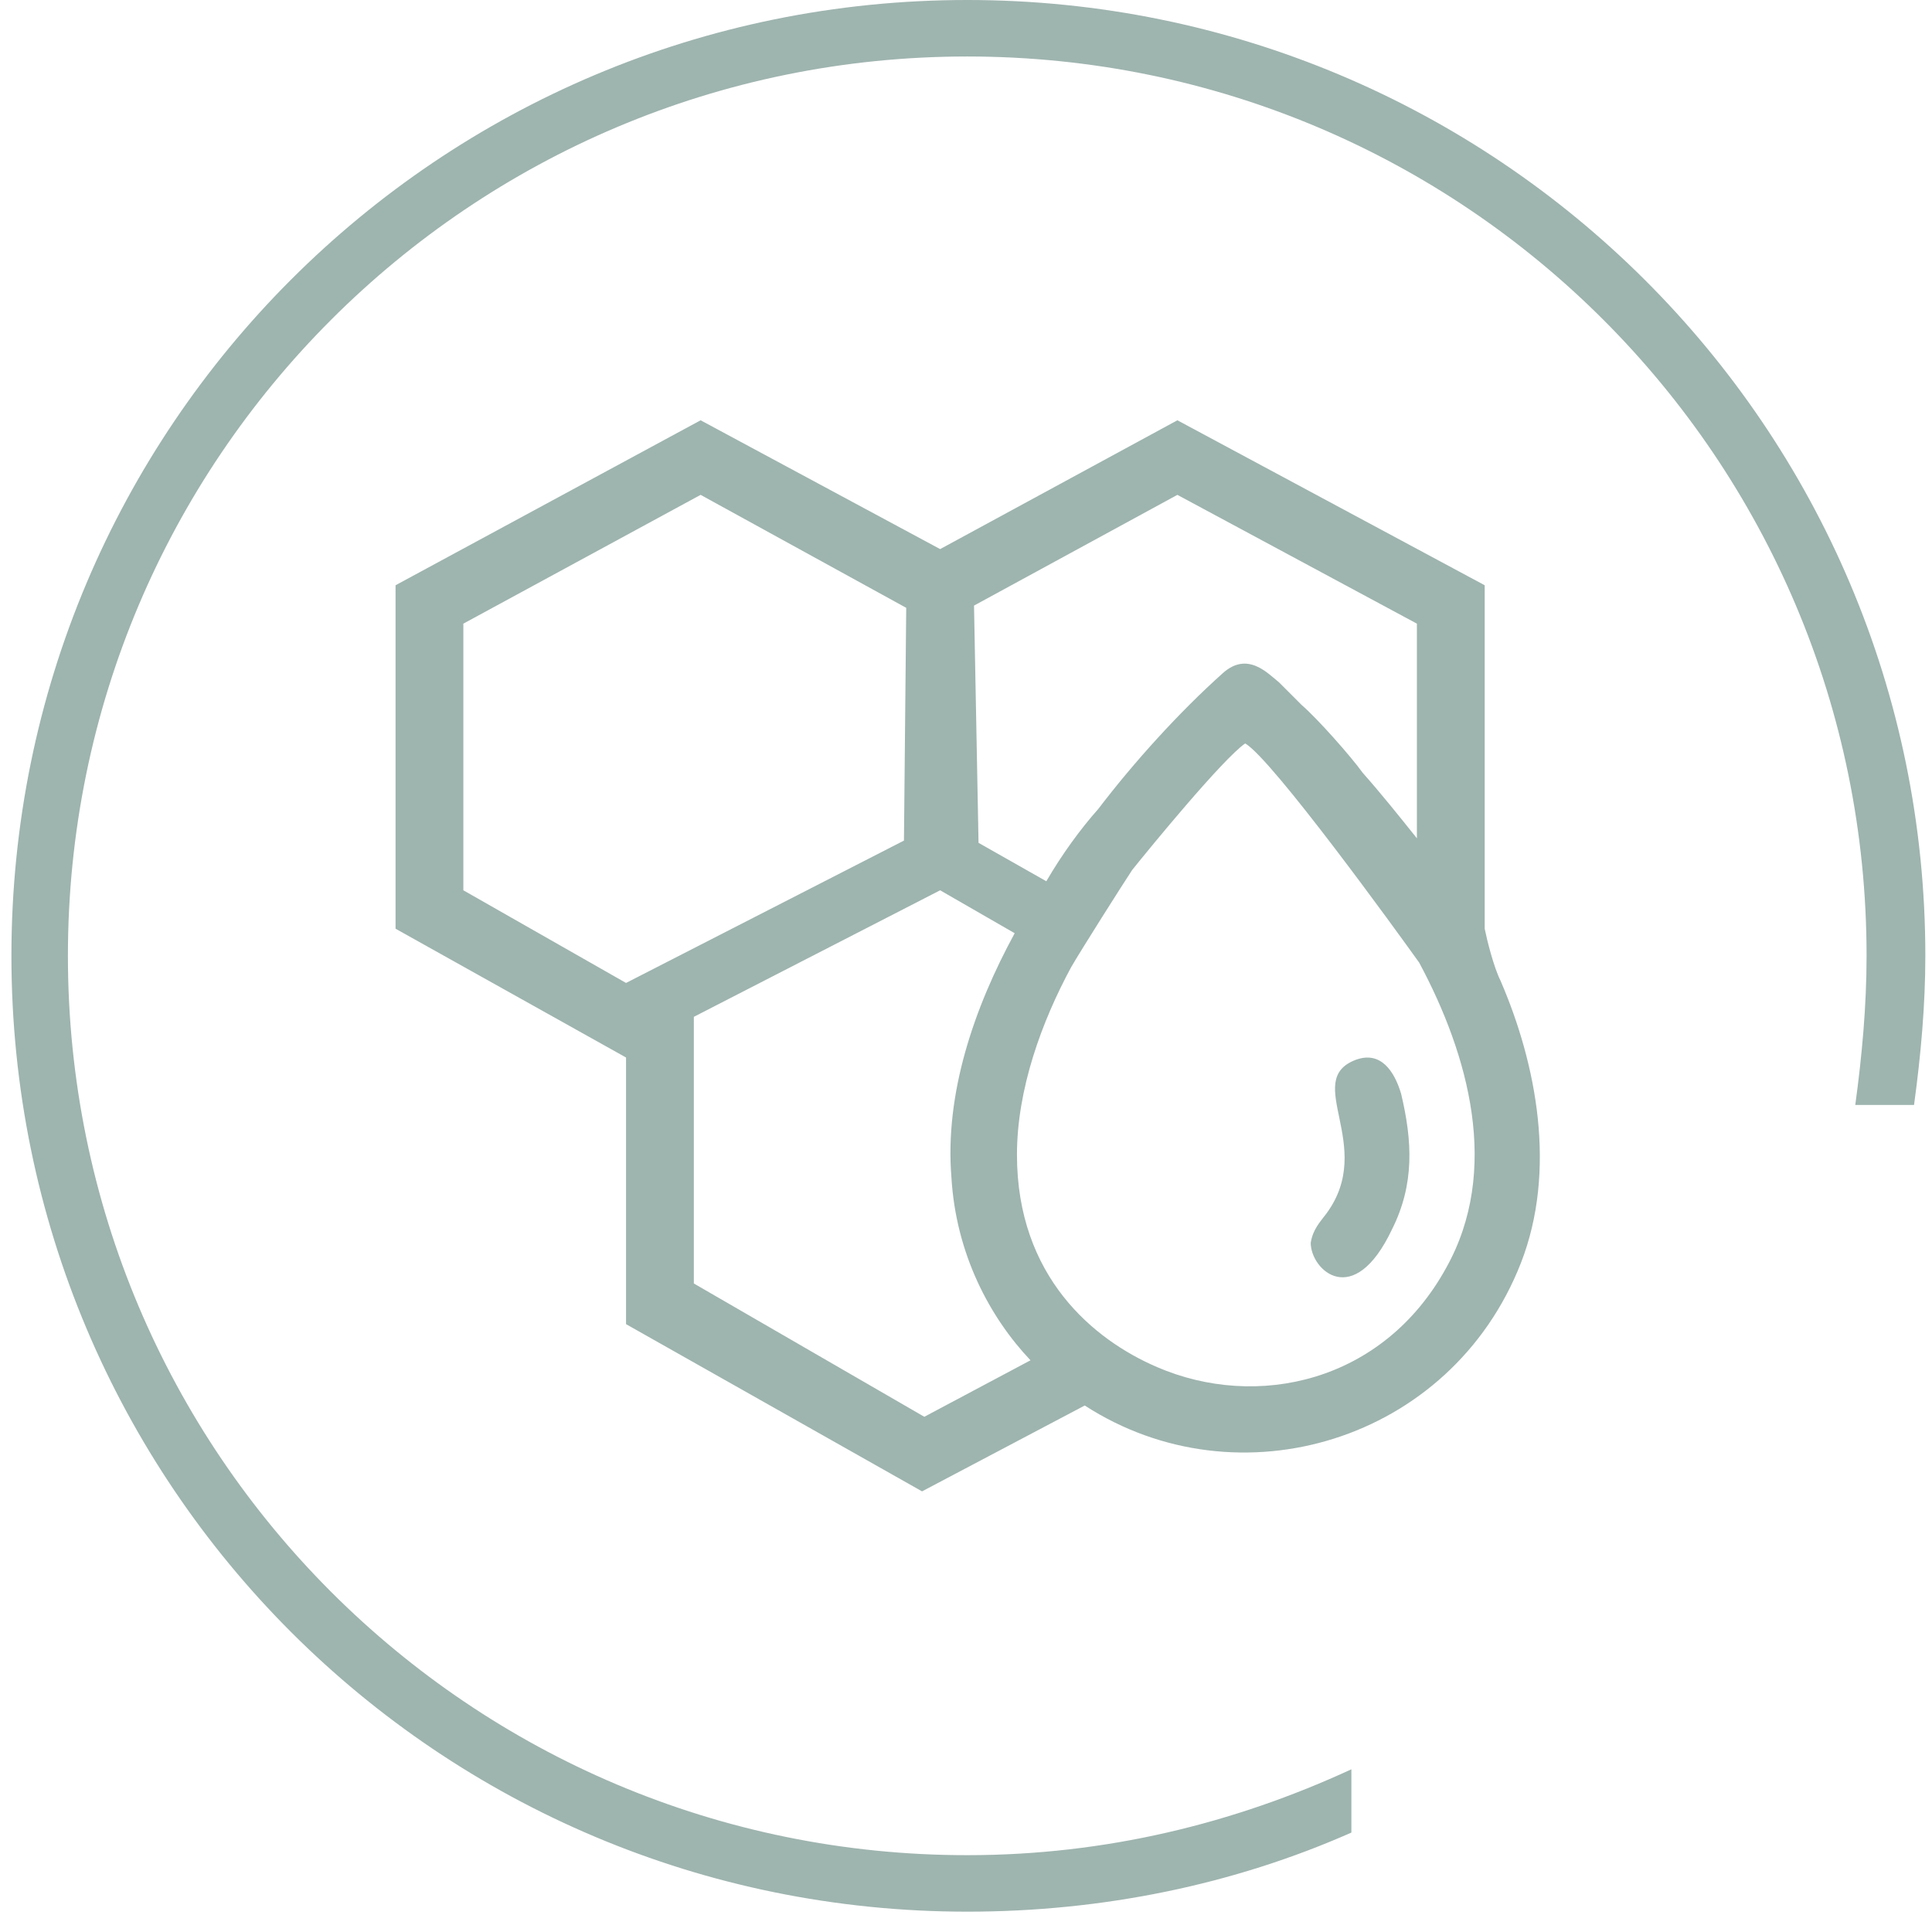 <svg width="80" height="80" viewBox="0 0 80 80" fill="none" xmlns="http://www.w3.org/2000/svg">
<path fill-rule="evenodd" clip-rule="evenodd" d="M40.051 0C61.946 0 79.724 17.684 79.724 39.579C79.724 41.637 79.537 43.696 79.256 45.754H76.823C77.104 43.696 77.291 41.637 77.291 39.579C77.291 18.994 60.636 2.339 40.051 2.339C19.467 2.339 2.812 18.994 2.812 39.579C2.812 60.164 19.467 76.819 40.051 76.819C45.759 76.819 51.093 75.509 55.958 73.263V75.883C51.093 78.035 45.666 79.158 40.051 79.158C18.157 79.158 0.473 61.474 0.473 39.579C0.473 17.684 18.157 0 40.051 0Z" fill="#9EB4AF"/>
<path fill-rule="evenodd" clip-rule="evenodd" d="M16.379 24.234L29.011 17.403L38.929 22.737L48.753 17.403L61.478 24.234V38.456C61.572 38.924 61.852 40.047 62.133 40.608C63.63 44.07 64.472 48.468 62.975 52.304C60.075 59.696 51.279 62.316 44.917 58.199L38.18 61.754L25.923 54.83V43.789L16.379 38.456V24.234ZM47.911 56.608C52.028 58.386 57.268 57.263 59.888 52.491C62.133 48.468 60.823 43.696 58.765 39.859C57.829 38.55 52.683 31.438 51.56 30.783C50.624 31.438 47.63 35.087 46.882 36.023C46.508 36.585 44.73 39.392 44.355 40.047C43.139 42.292 42.11 45.099 42.11 47.813C42.11 52.865 45.291 55.485 47.911 56.608ZM39.396 48.748C39.584 51.93 40.987 54.55 42.671 56.327L38.274 58.666L28.73 53.146V42.105L38.929 36.865L42.016 38.643C40.332 41.731 39.116 45.286 39.396 48.748ZM58.671 34.713C57.923 33.778 57.174 32.842 56.426 32C55.958 31.345 54.554 29.754 53.899 29.193C53.525 28.819 53.338 28.631 52.964 28.257C52.496 27.883 51.654 26.947 50.624 27.883C48.847 29.474 46.975 31.532 45.478 33.497C44.73 34.339 43.981 35.368 43.326 36.491L40.519 34.9L40.332 25.076L48.753 20.491L58.671 25.824V34.713ZM56.145 43.883C53.899 44.725 56.987 47.438 54.928 50.245C54.648 50.62 54.367 50.9 54.274 51.462C54.274 52.584 56.051 54.269 57.642 50.9C58.578 49.029 58.484 47.251 58.016 45.286C57.736 44.351 57.174 43.508 56.145 43.883ZM37.431 34.807L37.525 25.169L29.011 20.491L19.186 25.824V36.865L25.923 40.702L37.431 34.807Z" fill="#9EB4AF"/>
</svg>
